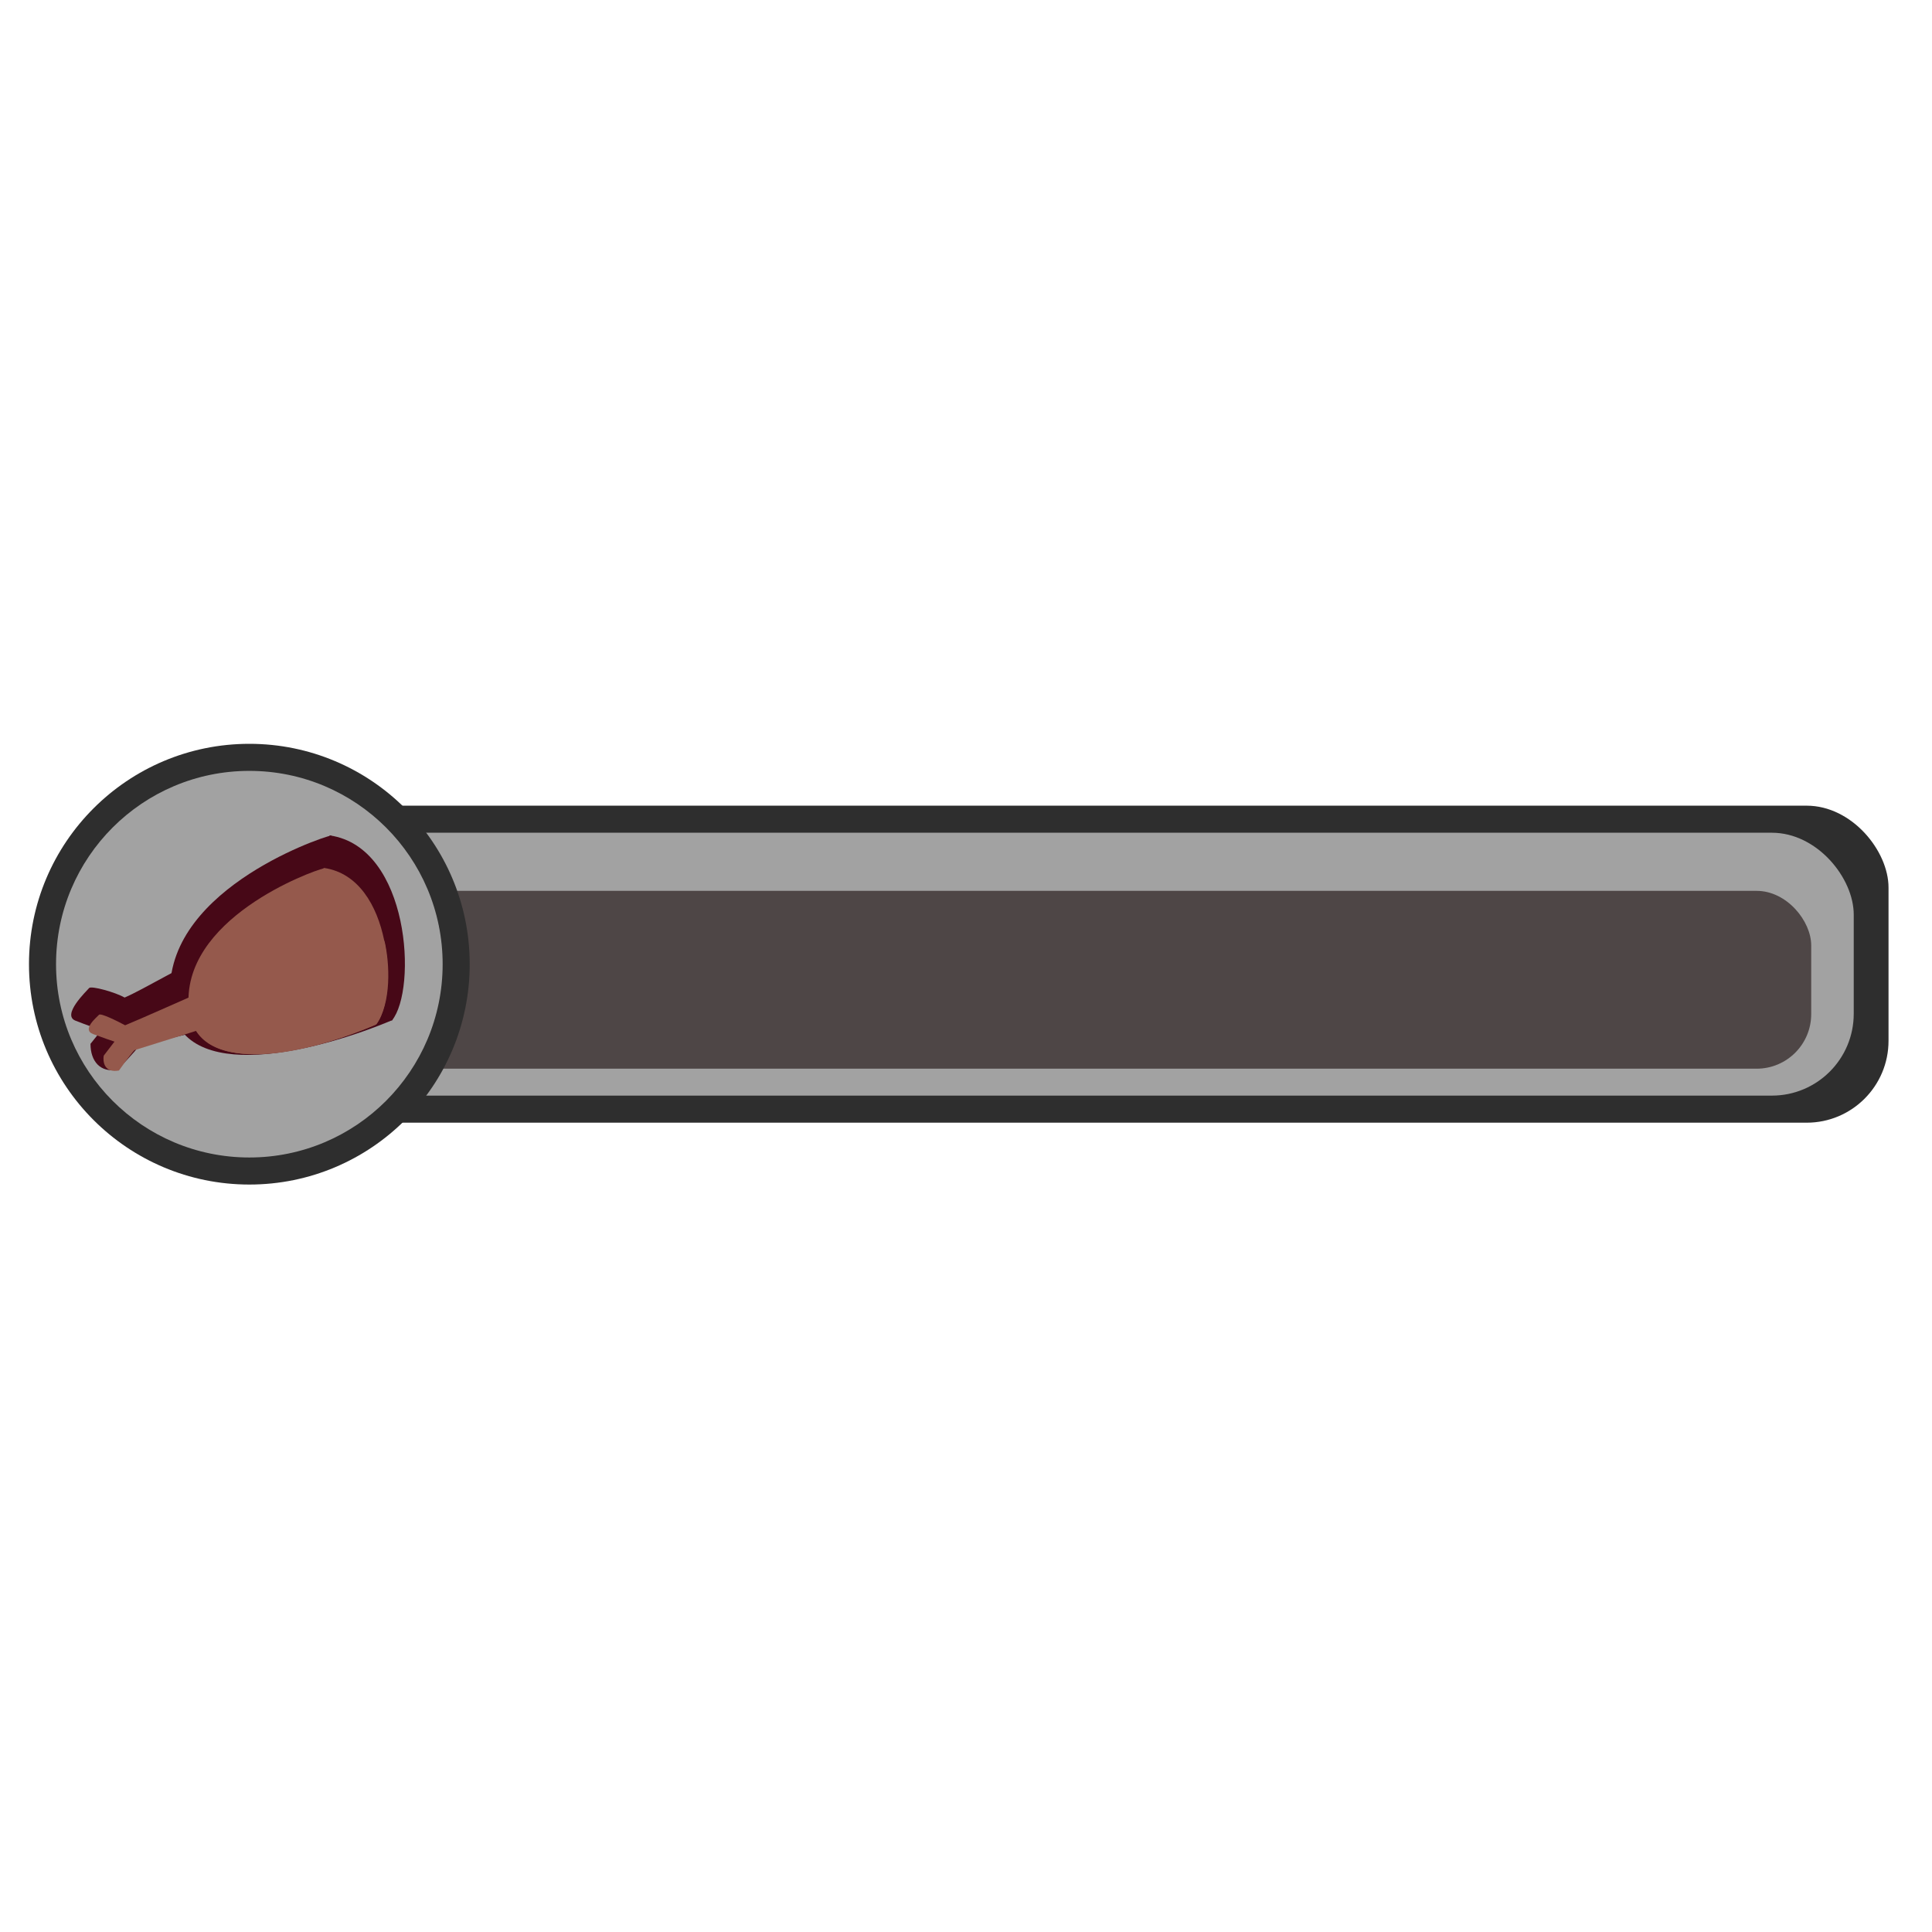<svg width="400" height="400" viewBox="0 0 400 400" fill="none" xmlns="http://www.w3.org/2000/svg">
<rect x="32.413" y="166.807" width="358.586" height="65.634" rx="16.947" fill="#2E2E2E"/>
<rect x="21.208" y="172.409" width="362.588" height="54.428" rx="16.947" fill="#A2A2A2"/>
<g filter="url(#filter0_i_1_88)">
<rect x="46.821" y="181.214" width="328.17" height="36.819" rx="11.298" fill="#4E4646"/>
</g>
<circle cx="51.624" cy="199.624" r="45.624" fill="#2E2E2E"/>
<circle cx="51.624" cy="199.624" r="40.021" fill="#A2A2A2"/>
<path d="M25.798 206.531C29.443 204.998 38.416 199.571 46.701 195.823L50.37 211.317L28.904 216.489C28.581 216.828 27.304 218.426 24.384 221.462C20.766 222.153 18.735 219.722 18.736 216.11L20.996 213.293C20.217 213.018 17.971 212.242 15.63 211.322C12.702 210.171 17.921 205.192 18.455 204.56C18.882 204.055 23.826 205.405 25.798 206.531Z" fill="#470817"/>
<path d="M35.327 207.392C32.926 184.96 65.853 173.536 68.597 172.972L81.272 211.189C66.564 217.389 37.247 225.338 35.327 207.392Z" fill="#470817"/>
<path d="M68.32 172.972C59.906 178.871 68.047 210.372 81.16 211.262C86.405 204.807 84.82 175.421 68.32 172.972Z" fill="#470817"/>
<ellipse cx="3.061" cy="5.848" rx="3.061" ry="5.848" transform="matrix(0.977 -0.212 0.218 0.976 72.122 186.72)" fill="#470817"/>
<ellipse cx="1.767" cy="3.375" rx="1.767" ry="3.375" transform="matrix(0.977 -0.212 0.218 0.976 73.353 188.857)" fill="#470817"/>
<g filter="url(#filter1_i_1_88)">
<path d="M25.905 209.045C28.968 207.812 38.689 203.429 45.655 200.415L47.072 208.184L27.84 214.198C27.568 214.47 26.545 215.692 24.631 218.409C21.592 218.97 21.26 216.596 21.474 215.339L23.703 212.431C23.051 212.214 21.254 211.598 19.291 210.871C16.838 209.962 20.046 207.379 20.496 206.874C20.857 206.47 24.252 208.153 25.905 209.045Z" fill="#95594C"/>
<path d="M39.121 205.786C37.136 187.03 64.731 177.039 66.999 176.568L77.583 208.99C65.424 214.174 40.709 220.791 39.121 205.786Z" fill="#95594C"/>
<path d="M67.094 176.474C59.817 181.469 66.527 208.142 77.867 208.896C82.403 203.43 81.363 178.547 67.094 176.474Z" fill="#95594C"/>
<ellipse cx="2.534" cy="4.888" rx="2.534" ry="4.888" transform="matrix(0.977 -0.215 0.216 0.976 69.74 188.494)" fill="#95594C"/>
<ellipse cx="1.518" cy="2.927" rx="1.518" ry="2.927" transform="matrix(0.977 -0.215 0.216 0.976 71.195 190.067)" fill="#95594C"/>
<path d="M77.867 208.896C81.08 204.466 80.714 196.175 79.58 191.463C78.839 195.983 77.961 209.085 66.904 198.34C68.416 202.016 72.386 208.896 77.867 208.896Z" fill="#95594C"/>
<path d="M39.688 207.954C54.581 211.422 64.069 203.053 66.904 198.529C69.078 203.335 72.386 207.859 77.867 208.896C62.085 215.682 42.995 218.793 39.688 207.954Z" fill="#95594C"/>
</g>
<defs>
<filter id="filter0_i_1_88" x="46.821" y="181.214" width="328.17" height="40.047" filterUnits="userSpaceOnUse" color-interpolation-filters="sRGB">
<feFlood flood-opacity="0" result="BackgroundImageFix"/>
<feBlend mode="normal" in="SourceGraphic" in2="BackgroundImageFix" result="shape"/>
<feColorMatrix in="SourceAlpha" type="matrix" values="0 0 0 0 0 0 0 0 0 0 0 0 0 0 0 0 0 0 127 0" result="hardAlpha"/>
<feOffset dy="3.228"/>
<feGaussianBlur stdDeviation="1.614"/>
<feComposite in2="hardAlpha" operator="arithmetic" k2="-1" k3="1"/>
<feColorMatrix type="matrix" values="0 0 0 0 0 0 0 0 0 0 0 0 0 0 0 0 0 0 0.25 0"/>
<feBlend mode="normal" in2="shape" result="effect1_innerShadow_1_88"/>
</filter>
<filter id="filter1_i_1_88" x="18.376" y="176.474" width="62.018" height="45.248" filterUnits="userSpaceOnUse" color-interpolation-filters="sRGB">
<feFlood flood-opacity="0" result="BackgroundImageFix"/>
<feBlend mode="normal" in="SourceGraphic" in2="BackgroundImageFix" result="shape"/>
<feColorMatrix in="SourceAlpha" type="matrix" values="0 0 0 0 0 0 0 0 0 0 0 0 0 0 0 0 0 0 127 0" result="hardAlpha"/>
<feOffset dy="3.228"/>
<feGaussianBlur stdDeviation="1.614"/>
<feComposite in2="hardAlpha" operator="arithmetic" k2="-1" k3="1"/>
<feColorMatrix type="matrix" values="0 0 0 0 0 0 0 0 0 0 0 0 0 0 0 0 0 0 0.25 0"/>
<feBlend mode="normal" in2="shape" result="effect1_innerShadow_1_88"/>
</filter>
</defs>
</svg>
